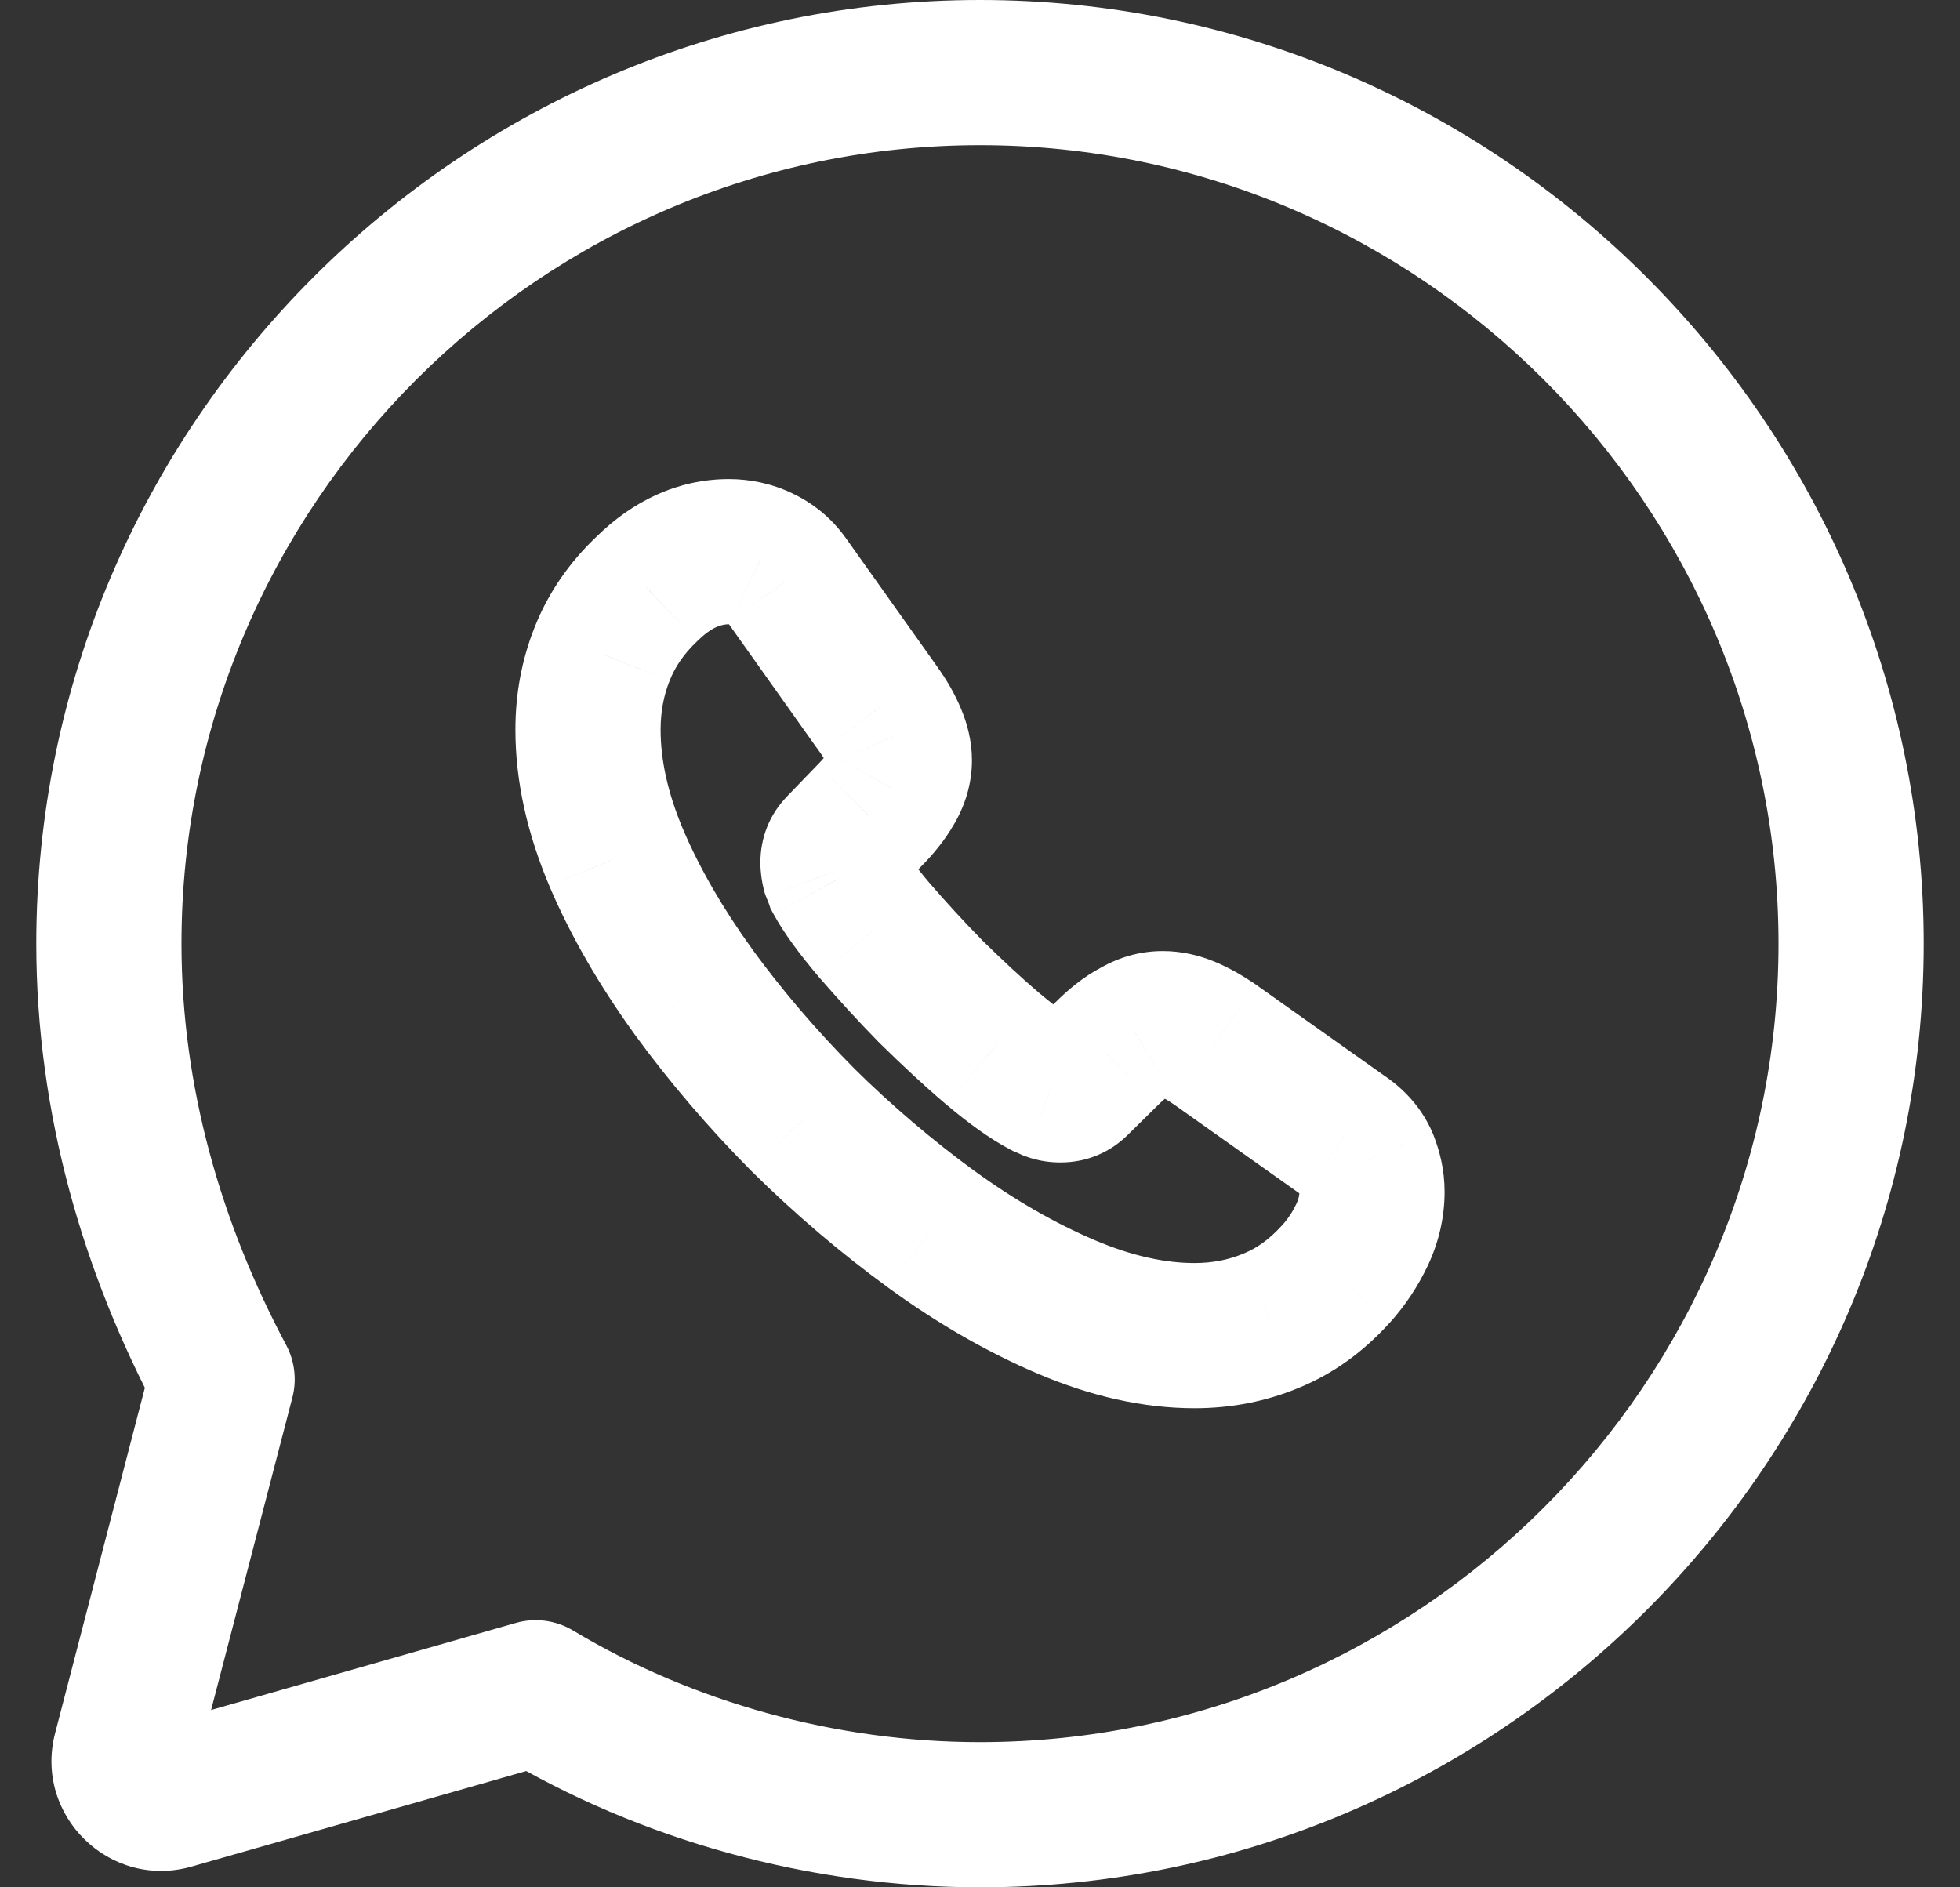 <svg width="27" height="26" viewBox="0 0 27 26" fill="none" xmlns="http://www.w3.org/2000/svg">
<rect x="0" y="0" width="27" height="26" fill="#333333" stroke="none"/>
<path d="M7.38 23.32L7.894 22.462C7.657 22.32 7.371 22.282 7.105 22.358L7.38 23.32ZM3.06 19L4.028 19.252C4.091 19.009 4.06 18.751 3.942 18.529L3.06 19ZM1.727 24.129L0.759 23.877L1.727 24.129ZM2.366 24.753L2.091 23.791L2.366 24.753ZM18.397 17.558L19.137 18.23L19.138 18.23L18.397 17.558ZM17.51 18.195L17.131 17.269L17.126 17.271L17.51 18.195ZM12.832 16.937L12.243 17.744L12.244 17.745L12.832 16.937ZM11.058 15.425L10.348 16.129L10.355 16.136L11.058 15.425ZM9.549 13.659L8.738 14.243L8.741 14.248L9.549 13.659ZM8.489 11.817L7.568 12.206L7.569 12.209L8.489 11.817ZM8.295 9.009L9.223 9.381L9.225 9.376L8.295 9.009ZM8.917 8.108L9.602 8.836L9.61 8.828L9.618 8.821L8.917 8.108ZM10.48 7.697L10.047 8.599L10.054 8.602L10.061 8.605L10.48 7.697ZM10.842 8L10.02 8.569L10.027 8.579L10.842 8ZM12.097 9.765L11.281 10.345L11.286 10.35L12.097 9.765ZM12.313 10.143L11.388 10.523L11.391 10.53L11.394 10.538L12.313 10.143ZM12.275 10.856L11.421 10.336L11.413 10.35L11.405 10.364L12.275 10.856ZM11.972 11.24L11.266 10.532L11.259 10.539L11.252 10.546L11.972 11.24ZM11.561 11.666L12.268 12.374L12.275 12.367L12.281 12.36L11.561 11.666ZM11.491 12.006L10.521 12.249L10.535 12.305L10.555 12.358L11.491 12.006ZM11.534 12.114L10.586 12.431L10.614 12.516L10.657 12.594L11.534 12.114ZM12.037 12.806L11.274 13.452L11.281 13.46L12.037 12.806ZM12.821 13.659L12.108 14.36L12.115 14.366L12.121 14.373L12.821 13.659ZM13.681 14.453L13.034 15.215L13.036 15.216L13.681 14.453ZM14.379 14.949L13.912 15.834L13.959 15.858L14.008 15.878L14.379 14.949ZM14.476 14.993L14.083 15.912L14.104 15.921L14.126 15.929L14.476 14.993ZM14.833 14.922L14.131 14.21L14.127 14.215L14.833 14.922ZM15.244 14.517L15.946 15.23L15.951 15.225L15.244 14.517ZM15.633 14.215L16.096 15.102L16.125 15.087L16.153 15.069L15.633 14.215ZM16.726 14.382L17.304 13.567L17.296 13.561L17.288 13.555L16.726 14.382ZM18.516 15.651L17.938 16.467L17.947 16.474L18.516 15.651ZM18.814 15.997L19.742 15.625L19.735 15.609L19.729 15.594L18.814 15.997ZM6.865 24.177C8.823 25.352 11.161 26 13.5 26V24C11.519 24 9.537 23.448 7.894 22.462L6.865 24.177ZM13.5 26C20.652 26 26.5 20.152 26.5 13H24.5C24.5 19.048 19.548 24 13.5 24V26ZM26.5 13C26.5 5.848 20.652 0 13.5 0V2C19.548 2 24.5 6.952 24.5 13H26.5ZM13.5 0C6.348 0 0.5 5.848 0.5 13H2.5C2.5 6.952 7.452 2 13.5 2V0ZM0.5 13C0.5 15.347 1.152 17.548 2.178 19.471L3.942 18.529C3.048 16.852 2.5 14.973 2.5 13H0.5ZM2.092 18.748L0.759 23.877L2.694 24.38L4.028 19.252L2.092 18.748ZM2.64 25.714L7.655 24.282L7.105 22.358L2.091 23.791L2.64 25.714ZM0.759 23.877C0.464 25.011 1.514 26.036 2.64 25.714L2.091 23.791C2.452 23.688 2.789 24.017 2.694 24.38L0.759 23.877ZM17.9 16.418C17.9 16.462 17.891 16.516 17.861 16.579L19.669 17.434C19.823 17.108 19.9 16.763 19.9 16.418H17.9ZM17.861 16.579C17.809 16.69 17.744 16.79 17.657 16.886L19.138 18.23C19.364 17.98 19.537 17.713 19.669 17.434L17.861 16.579ZM17.657 16.885C17.48 17.08 17.308 17.197 17.131 17.269L17.889 19.12C18.372 18.923 18.784 18.619 19.137 18.23L17.657 16.885ZM17.126 17.271C16.928 17.354 16.707 17.4 16.456 17.4V19.4C16.961 19.4 17.443 19.306 17.894 19.118L17.126 17.271ZM16.456 17.4C16.062 17.4 15.606 17.308 15.084 17.086L14.301 18.926C15.023 19.233 15.746 19.4 16.456 19.4V17.4ZM15.084 17.086C14.539 16.854 13.982 16.536 13.42 16.128L12.244 17.745C12.915 18.233 13.602 18.629 14.301 18.926L15.084 17.086ZM13.421 16.129C12.841 15.705 12.289 15.235 11.761 14.714L10.355 16.136C10.952 16.726 11.58 17.261 12.243 17.744L13.421 16.129ZM11.768 14.72C11.245 14.193 10.775 13.643 10.357 13.07L8.741 14.248C9.221 14.906 9.757 15.533 10.348 16.129L11.768 14.72ZM10.361 13.074C9.953 12.508 9.635 11.956 9.41 11.426L7.569 12.209C7.863 12.899 8.259 13.579 8.738 14.243L10.361 13.074ZM9.411 11.429C9.193 10.913 9.1 10.457 9.1 10.052H7.1C7.1 10.77 7.266 11.49 7.568 12.206L9.411 11.429ZM9.1 10.052C9.1 9.803 9.144 9.579 9.223 9.381L7.366 8.638C7.186 9.088 7.1 9.566 7.1 10.052H9.1ZM9.225 9.376C9.298 9.192 9.416 9.011 9.602 8.836L8.231 7.38C7.844 7.744 7.551 8.168 7.364 8.643L9.225 9.376ZM9.618 8.821C9.813 8.629 9.95 8.6 10.041 8.6V6.6C9.333 6.6 8.713 6.906 8.216 7.394L9.618 8.821ZM10.041 8.6C10.046 8.6 10.05 8.601 10.052 8.601C10.054 8.601 10.052 8.601 10.047 8.599L10.912 6.795C10.633 6.662 10.333 6.6 10.041 6.6V8.6ZM10.061 8.605C10.06 8.605 10.053 8.601 10.042 8.593C10.032 8.584 10.024 8.575 10.02 8.569L11.664 7.43C11.456 7.131 11.187 6.922 10.898 6.789L10.061 8.605ZM10.027 8.579L11.281 10.345L12.912 9.186L11.657 7.42L10.027 8.579ZM11.286 10.35C11.347 10.435 11.374 10.491 11.388 10.523L13.238 9.764C13.154 9.559 13.041 9.366 12.908 9.181L11.286 10.35ZM11.394 10.538C11.398 10.546 11.397 10.546 11.395 10.538C11.393 10.53 11.389 10.508 11.389 10.473H13.389C13.389 10.202 13.32 9.953 13.232 9.749L11.394 10.538ZM11.389 10.473C11.389 10.401 11.411 10.352 11.421 10.336L13.129 11.377C13.29 11.112 13.389 10.804 13.389 10.473H11.389ZM11.405 10.364C11.39 10.389 11.35 10.448 11.266 10.532L12.679 11.947C12.854 11.772 13.019 11.572 13.145 11.349L11.405 10.364ZM11.252 10.546L10.841 10.972L12.281 12.36L12.692 11.933L11.252 10.546ZM10.855 10.959C10.592 11.221 10.475 11.553 10.475 11.882H12.475C12.475 11.945 12.464 12.034 12.425 12.133C12.385 12.234 12.327 12.315 12.268 12.374L10.855 10.959ZM10.475 11.882C10.475 12.02 10.494 12.14 10.521 12.249L12.461 11.764C12.463 11.771 12.467 11.788 12.47 11.812C12.473 11.837 12.475 11.861 12.475 11.882H10.475ZM10.555 12.358C10.572 12.403 10.589 12.442 10.594 12.455C10.597 12.463 10.597 12.463 10.596 12.46C10.595 12.457 10.591 12.446 10.586 12.431L12.483 11.798C12.463 11.739 12.442 11.689 12.435 11.674C12.426 11.651 12.426 11.653 12.427 11.655L10.555 12.358ZM10.657 12.594C10.801 12.859 11.019 13.15 11.274 13.452L12.8 12.159C12.58 11.899 12.462 11.726 12.412 11.635L10.657 12.594ZM11.281 13.46C11.535 13.753 11.809 14.055 12.108 14.36L13.535 12.958C13.271 12.69 13.026 12.42 12.793 12.151L11.281 13.46ZM12.121 14.373C12.421 14.667 12.722 14.95 13.034 15.215L14.328 13.69C14.067 13.469 13.805 13.223 13.521 12.945L12.121 14.373ZM13.036 15.216C13.347 15.479 13.64 15.69 13.912 15.834L14.846 14.065C14.749 14.014 14.578 13.901 14.327 13.689L13.036 15.216ZM14.008 15.878C13.999 15.875 13.995 15.873 13.995 15.873C13.997 15.873 13.999 15.875 14.007 15.878C14.02 15.884 14.05 15.898 14.083 15.912L14.87 14.073C14.864 14.071 14.859 14.069 14.84 14.06C14.831 14.056 14.819 14.05 14.805 14.044C14.791 14.038 14.772 14.03 14.75 14.021L14.008 15.878ZM14.126 15.929C14.315 16 14.485 16.014 14.611 16.014V14.014C14.64 14.014 14.724 14.018 14.827 14.056L14.126 15.929ZM14.611 16.014C14.982 16.014 15.303 15.867 15.54 15.63L14.127 14.215C14.174 14.168 14.245 14.112 14.343 14.07C14.442 14.028 14.536 14.014 14.611 14.014V16.014ZM15.535 15.635L15.946 15.23L14.542 13.805L14.131 14.21L15.535 15.635ZM15.951 15.225C15.995 15.18 16.031 15.149 16.058 15.128C16.085 15.107 16.098 15.101 16.096 15.102L15.171 13.328C14.925 13.457 14.713 13.634 14.538 13.81L15.951 15.225ZM16.153 15.069C16.151 15.07 16.135 15.08 16.107 15.088C16.077 15.097 16.046 15.102 16.017 15.102V13.102C15.678 13.102 15.376 13.202 15.114 13.361L16.153 15.069ZM16.017 15.102C15.998 15.102 15.982 15.099 15.971 15.097C15.961 15.095 15.96 15.094 15.969 15.098L16.726 13.246C16.503 13.155 16.267 13.102 16.017 13.102V15.102ZM15.969 15.098C16.004 15.112 16.066 15.143 16.164 15.21L17.288 13.555C17.115 13.438 16.928 13.329 16.726 13.246L15.969 15.098ZM16.148 15.198L17.938 16.467L19.094 14.836L17.304 13.567L16.148 15.198ZM17.947 16.474C17.957 16.48 17.95 16.477 17.937 16.462C17.923 16.446 17.909 16.424 17.898 16.4L19.729 15.594C19.584 15.265 19.354 15.015 19.085 14.829L17.947 16.474ZM17.885 16.369C17.895 16.393 17.898 16.406 17.899 16.411C17.9 16.414 17.9 16.416 17.9 16.418H19.9C19.9 16.114 19.832 15.852 19.742 15.625L17.885 16.369Z" fill="white"/>
</svg>
